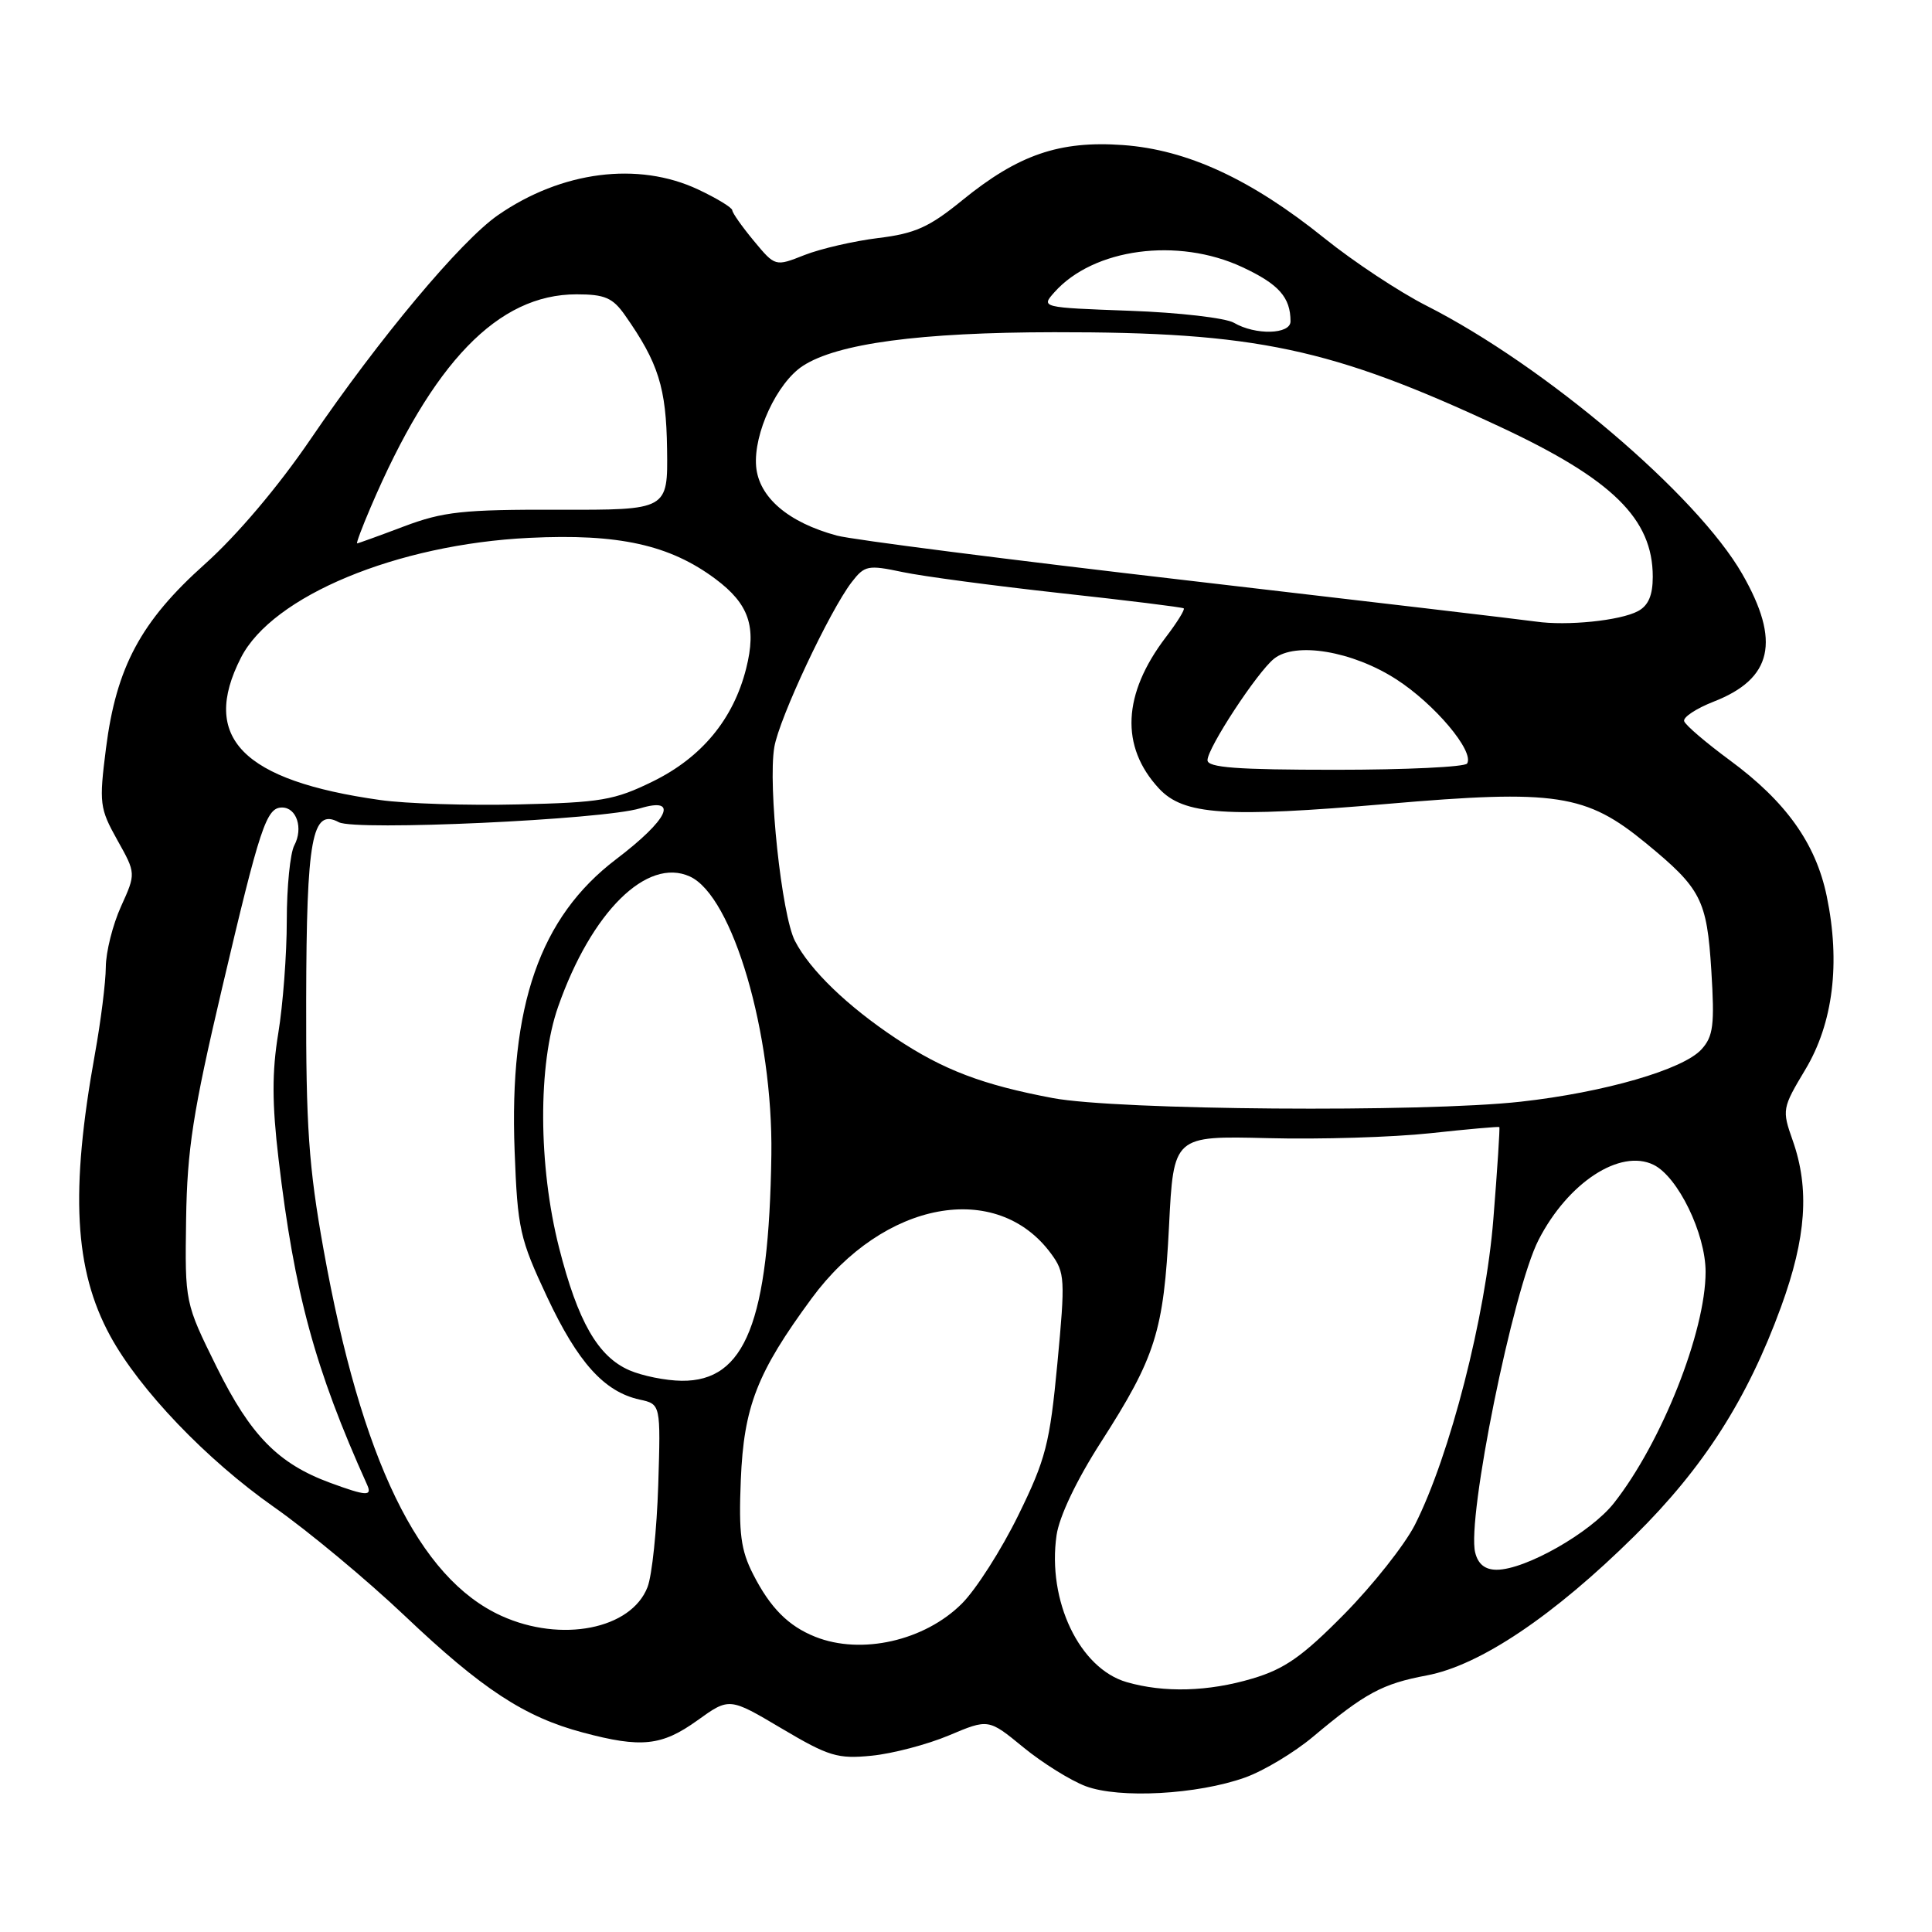 <?xml version="1.0" encoding="UTF-8" standalone="no"?>
<!DOCTYPE svg PUBLIC "-//W3C//DTD SVG 1.1//EN" "http://www.w3.org/Graphics/SVG/1.1/DTD/svg11.dtd" >
<svg xmlns="http://www.w3.org/2000/svg" xmlns:xlink="http://www.w3.org/1999/xlink" version="1.1" viewBox="0 0 256 256">
 <g >
 <path fill="currentColor"
d=" M 164.98 235.53 C 167.44 234.65 171.49 232.22 173.98 230.13 C 180.90 224.33 183.16 223.11 189.06 222.00 C 196.09 220.68 205.86 214.12 216.60 203.50 C 225.73 194.48 231.54 185.39 236.00 173.16 C 239.34 164.00 239.80 157.51 237.54 151.11 C 236.11 147.06 236.15 146.84 239.21 141.73 C 242.90 135.59 243.89 127.59 242.05 118.74 C 240.60 111.75 236.64 106.21 229.21 100.74 C 226.05 98.41 223.32 96.08 223.16 95.56 C 222.99 95.04 224.75 93.88 227.07 92.97 C 234.86 89.93 235.97 84.97 230.86 76.06 C 224.84 65.57 204.71 48.47 189.00 40.50 C 185.43 38.69 179.35 34.67 175.50 31.57 C 165.79 23.75 157.31 19.83 148.79 19.22 C 140.38 18.62 134.93 20.49 127.50 26.54 C 123.13 30.10 121.25 30.95 116.37 31.54 C 113.14 31.94 108.75 32.95 106.61 33.79 C 102.72 35.33 102.72 35.33 99.89 31.92 C 98.33 30.04 97.04 28.21 97.03 27.86 C 97.01 27.51 94.98 26.27 92.51 25.11 C 84.56 21.37 74.41 22.67 65.98 28.51 C 61.05 31.93 50.25 44.84 41.14 58.21 C 36.87 64.48 31.40 70.94 27.14 74.75 C 18.66 82.33 15.41 88.39 14.04 99.18 C 13.12 106.44 13.20 107.11 15.54 111.30 C 18.02 115.73 18.02 115.73 16.03 120.12 C 14.94 122.53 14.03 126.14 14.02 128.14 C 14.01 130.14 13.36 135.32 12.58 139.64 C 9.28 157.89 9.84 168.25 14.59 176.99 C 18.48 184.14 27.34 193.40 36.30 199.69 C 40.81 202.85 48.61 209.34 53.64 214.11 C 63.87 223.82 69.51 227.52 77.24 229.57 C 84.98 231.64 87.69 231.35 92.41 227.96 C 96.64 224.92 96.64 224.92 103.57 229.03 C 109.81 232.73 111.00 233.09 115.50 232.64 C 118.25 232.37 122.86 231.16 125.74 229.95 C 130.98 227.74 130.98 227.74 135.60 231.53 C 138.14 233.61 141.85 235.92 143.86 236.68 C 148.32 238.35 158.65 237.79 164.98 235.53 Z  M 149.29 222.89 C 143.04 221.08 138.75 212.11 140.00 203.42 C 140.36 200.94 142.65 196.12 145.85 191.14 C 153.14 179.78 154.19 176.43 154.90 162.50 C 155.50 150.50 155.50 150.50 168.00 150.81 C 174.88 150.99 184.55 150.69 189.50 150.16 C 194.45 149.62 198.58 149.26 198.67 149.34 C 198.76 149.43 198.41 154.90 197.88 161.50 C 196.86 174.41 192.12 192.89 187.48 202.05 C 186.13 204.70 181.93 210.01 178.14 213.86 C 172.59 219.49 170.21 221.16 165.94 222.42 C 160.11 224.16 154.23 224.32 149.29 222.89 Z  M 108.02 216.88 C 104.46 215.46 102.07 213.06 99.80 208.61 C 98.16 205.40 97.87 203.19 98.16 196.11 C 98.56 186.37 100.31 181.88 107.55 172.04 C 117.07 159.10 132.09 156.31 139.29 166.14 C 141.11 168.62 141.16 169.50 140.11 180.64 C 139.10 191.30 138.58 193.34 134.93 200.78 C 132.70 205.33 129.34 210.60 127.46 212.48 C 122.52 217.42 114.12 219.32 108.02 216.88 Z  M 66.44 214.11 C 55.47 209.13 47.88 193.49 42.86 165.50 C 40.91 154.65 40.53 149.19 40.57 132.50 C 40.61 111.04 41.35 107.04 44.90 108.95 C 47.10 110.12 79.87 108.62 84.81 107.11 C 90.02 105.53 88.58 108.58 81.63 113.86 C 71.53 121.54 67.45 133.26 68.19 152.52 C 68.58 162.86 68.87 164.13 72.50 171.87 C 76.57 180.54 80.07 184.42 84.75 185.45 C 87.55 186.06 87.55 186.06 87.22 196.78 C 87.03 202.68 86.40 208.76 85.80 210.30 C 83.64 215.88 74.37 217.71 66.44 214.11 Z  M 195.47 205.72 C 194.33 201.21 200.49 170.86 203.87 164.29 C 207.77 156.69 214.68 152.18 219.10 154.34 C 222.33 155.91 226.00 163.46 226.00 168.53 C 226.00 176.45 220.17 191.15 213.85 199.17 C 210.77 203.08 202.12 208.00 198.32 208.00 C 196.78 208.00 195.85 207.26 195.47 205.72 Z  M 43.75 196.48 C 36.87 193.95 33.21 190.22 28.73 181.18 C 24.50 172.62 24.50 172.62 24.66 161.56 C 24.80 152.29 25.57 147.34 29.41 131.00 C 34.46 109.52 35.29 107.00 37.37 107.00 C 39.31 107.00 40.20 109.75 39.00 112.01 C 38.45 113.03 38.00 117.52 38.00 121.99 C 38.00 126.46 37.49 133.18 36.87 136.93 C 36.03 142.02 36.04 146.23 36.91 153.58 C 39.01 171.40 41.73 181.39 48.65 196.75 C 49.34 198.29 48.54 198.24 43.75 196.48 Z  M 83.40 181.57 C 79.23 179.76 76.57 175.12 74.08 165.33 C 71.32 154.48 71.26 141.04 73.96 133.38 C 78.37 120.82 85.73 113.55 91.41 116.14 C 97.09 118.73 102.43 136.97 102.21 153.00 C 101.89 175.15 98.76 183.05 90.33 182.96 C 88.22 182.94 85.11 182.31 83.40 181.57 Z  M 139.50 145.50 C 130.20 143.75 125.01 141.78 118.72 137.60 C 112.28 133.32 107.34 128.55 105.34 124.69 C 103.57 121.27 101.74 104.08 102.60 99.00 C 103.24 95.18 109.94 80.92 112.86 77.13 C 114.57 74.92 115.00 74.83 119.59 75.80 C 122.29 76.37 131.70 77.62 140.50 78.59 C 149.30 79.55 156.66 80.46 156.85 80.61 C 157.04 80.75 155.98 82.47 154.48 84.43 C 148.74 91.97 148.42 98.92 153.56 104.47 C 156.83 107.99 162.34 108.37 183.82 106.52 C 206.17 104.59 210.16 105.20 218.09 111.72 C 225.43 117.75 226.17 119.21 226.76 128.61 C 227.21 135.82 227.02 137.32 225.46 139.04 C 223.04 141.72 212.58 144.75 201.50 145.98 C 188.54 147.42 148.05 147.11 139.50 145.50 Z  M 50.39 106.01 C 32.11 103.44 26.52 97.73 31.93 87.14 C 36.09 78.98 52.60 72.12 70.12 71.27 C 81.97 70.69 88.74 72.19 94.81 76.72 C 99.25 80.04 100.27 83.03 98.87 88.58 C 97.18 95.29 92.98 100.37 86.49 103.55 C 81.41 106.04 79.62 106.34 68.67 106.59 C 61.98 106.75 53.75 106.49 50.39 106.01 Z  M 160.00 100.73 C 160.00 99.11 166.59 89.06 168.82 87.28 C 171.66 85.01 179.19 86.27 184.98 89.99 C 190.08 93.26 195.39 99.56 194.40 101.17 C 194.11 101.63 186.26 102.00 176.94 102.00 C 163.89 102.00 160.00 101.71 160.00 100.73 Z  M 203.50 82.36 C 201.85 82.12 181.15 79.68 157.50 76.93 C 133.85 74.19 112.88 71.51 110.90 70.97 C 104.44 69.23 100.54 65.89 100.19 61.79 C 99.83 57.45 102.95 50.73 106.37 48.49 C 110.93 45.51 121.89 44.04 139.68 44.02 C 166.41 43.99 176.40 46.11 198.80 56.57 C 213.66 63.51 219.00 68.75 219.00 76.42 C 219.00 78.88 218.42 80.24 217.04 80.98 C 214.68 82.24 207.63 82.96 203.50 82.36 Z  M 49.10 67.25 C 57.32 47.98 66.00 39.00 76.39 39.00 C 80.13 39.00 81.18 39.45 82.80 41.75 C 87.25 48.08 88.28 51.36 88.39 59.51 C 88.50 67.58 88.50 67.58 74.00 67.54 C 61.34 67.51 58.74 67.79 53.53 69.75 C 50.25 70.99 47.46 72.00 47.32 72.00 C 47.18 72.00 47.98 69.86 49.10 67.25 Z  M 163.50 42.77 C 162.40 42.13 156.19 41.41 149.71 41.18 C 137.97 40.75 137.92 40.74 139.71 38.73 C 144.88 32.91 156.05 31.41 164.60 35.39 C 169.45 37.65 171.00 39.40 171.00 42.58 C 171.00 44.32 166.35 44.44 163.50 42.77 Z "/>
</g>
</svg>